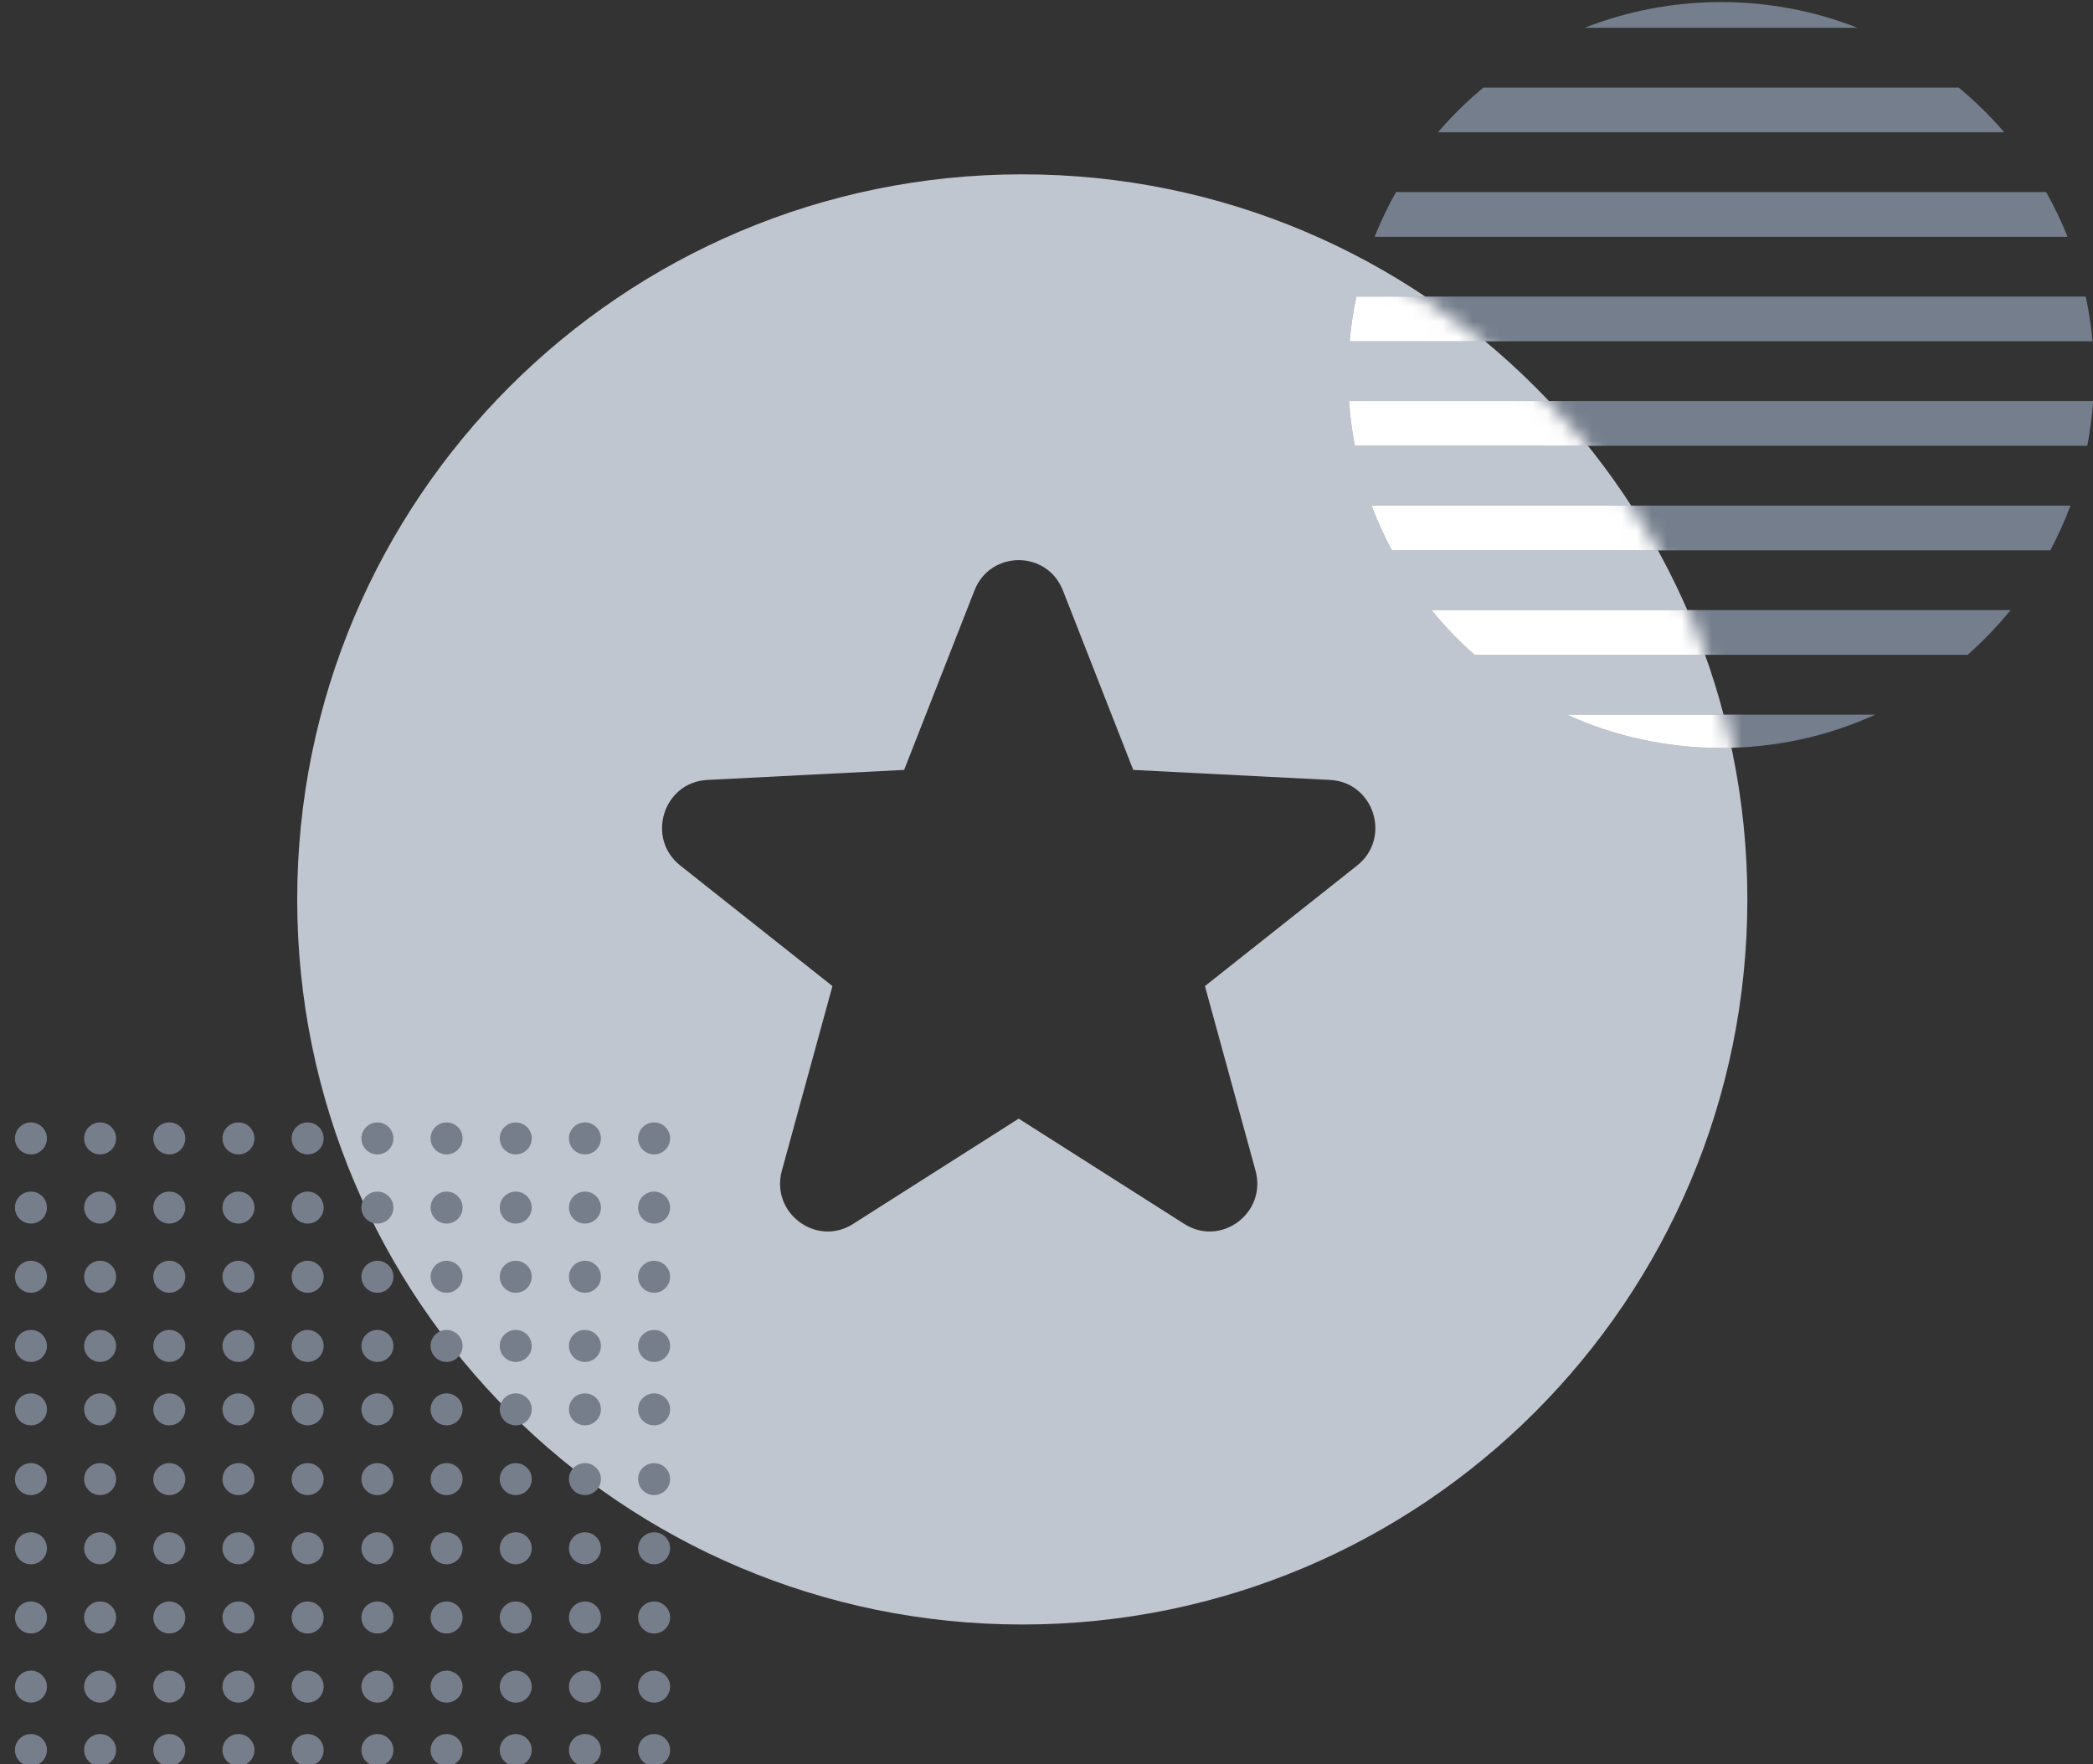 <svg width="140" height="118" viewBox="0 0 140 118" fill="none" xmlns="http://www.w3.org/2000/svg">
<rect x="0" y="0" width="140" height="118" fill="#333333" stroke="none"/>
<g clip-path="url(#clip0)">
<path fill-rule="evenodd" clip-rule="evenodd" d="M68.379 108.661C95.165 108.661 116.88 86.946 116.88 60.161C116.88 33.375 95.165 11.661 68.379 11.661C41.594 11.661 19.88 33.375 19.88 60.161C19.88 86.946 41.594 108.661 68.379 108.661ZM65.182 39.495L60.478 51.498L47.307 52.17C44.371 52.32 43.191 56.063 45.504 57.895L55.682 65.958L52.299 78.302C51.525 81.127 54.603 83.432 57.061 81.869L68.14 74.824L79.219 81.869C81.677 83.432 84.755 81.127 83.981 78.302L80.598 65.958L90.777 57.895C93.089 56.063 91.909 52.32 88.973 52.17L75.802 51.498L71.098 39.495C70.038 36.791 66.242 36.791 65.182 39.495Z" fill="#C0C6CF"/>
<circle cx="2.07" cy="76.148" r="1.07" fill="#777E8B"/>
<circle cx="6.697" cy="76.147" r="1.07" fill="#777E8B"/>
<circle cx="11.324" cy="76.147" r="1.07" fill="#777E8B"/>
<circle cx="15.951" cy="76.147" r="1.07" fill="#777E8B"/>
<circle cx="20.578" cy="76.147" r="1.07" fill="#777E8B"/>
<circle cx="2.07" cy="80.774" r="1.07" fill="#777E8B"/>
<circle cx="6.697" cy="80.774" r="1.07" fill="#777E8B"/>
<circle cx="11.324" cy="80.774" r="1.07" fill="#777E8B"/>
<circle cx="15.951" cy="80.774" r="1.07" fill="#777E8B"/>
<circle cx="20.578" cy="80.774" r="1.07" fill="#777E8B"/>
<circle cx="2.07" cy="85.402" r="1.07" fill="#777E8B"/>
<circle cx="6.697" cy="85.402" r="1.07" fill="#777E8B"/>
<circle cx="11.324" cy="85.402" r="1.07" fill="#777E8B"/>
<circle cx="15.951" cy="85.402" r="1.07" fill="#777E8B"/>
<circle cx="20.578" cy="85.402" r="1.07" fill="#777E8B"/>
<circle cx="2.07" cy="90.029" r="1.07" fill="#777E8B"/>
<circle cx="6.697" cy="90.029" r="1.07" fill="#777E8B"/>
<circle cx="11.324" cy="90.029" r="1.07" fill="#777E8B"/>
<circle cx="15.951" cy="90.029" r="1.07" fill="#777E8B"/>
<circle cx="20.578" cy="90.029" r="1.07" fill="#777E8B"/>
<circle cx="2.07" cy="94.27" r="1.07" fill="#777E8B"/>
<circle cx="6.697" cy="94.27" r="1.07" fill="#777E8B"/>
<circle cx="11.324" cy="94.27" r="1.07" fill="#777E8B"/>
<circle cx="15.951" cy="94.27" r="1.07" fill="#777E8B"/>
<circle cx="20.578" cy="94.27" r="1.07" fill="#777E8B"/>
<circle cx="2.07" cy="98.936" r="1.07" fill="#777E8B"/>
<circle cx="6.697" cy="98.936" r="1.07" fill="#777E8B"/>
<circle cx="11.324" cy="98.936" r="1.07" fill="#777E8B"/>
<circle cx="15.951" cy="98.936" r="1.07" fill="#777E8B"/>
<circle cx="20.578" cy="98.936" r="1.07" fill="#777E8B"/>
<circle cx="2.07" cy="103.563" r="1.07" fill="#777E8B"/>
<circle cx="6.697" cy="103.563" r="1.07" fill="#777E8B"/>
<circle cx="11.324" cy="103.563" r="1.07" fill="#777E8B"/>
<circle cx="15.951" cy="103.563" r="1.07" fill="#777E8B"/>
<circle cx="20.578" cy="103.563" r="1.07" fill="#777E8B"/>
<circle cx="2.07" cy="108.191" r="1.07" fill="#777E8B"/>
<circle cx="6.697" cy="108.191" r="1.07" fill="#777E8B"/>
<circle cx="11.324" cy="108.191" r="1.07" fill="#777E8B"/>
<circle cx="15.951" cy="108.191" r="1.07" fill="#777E8B"/>
<circle cx="20.578" cy="108.191" r="1.07" fill="#777E8B"/>
<circle cx="2.07" cy="112.817" r="1.07" fill="#777E8B"/>
<circle cx="6.697" cy="112.817" r="1.07" fill="#777E8B"/>
<circle cx="11.324" cy="112.817" r="1.07" fill="#777E8B"/>
<circle cx="15.951" cy="112.817" r="1.07" fill="#777E8B"/>
<circle cx="20.578" cy="112.817" r="1.07" fill="#777E8B"/>
<circle cx="2.07" cy="117.059" r="1.07" fill="#777E8B"/>
<circle cx="6.697" cy="117.059" r="1.07" fill="#777E8B"/>
<circle cx="11.324" cy="117.059" r="1.07" fill="#777E8B"/>
<circle cx="15.951" cy="117.059" r="1.07" fill="#777E8B"/>
<circle cx="20.578" cy="117.059" r="1.07" fill="#777E8B"/>
<circle cx="25.244" cy="76.148" r="1.07" fill="#777E8B"/>
<circle cx="29.872" cy="76.147" r="1.07" fill="#777E8B"/>
<circle cx="34.499" cy="76.147" r="1.07" fill="#777E8B"/>
<circle cx="39.126" cy="76.147" r="1.07" fill="#777E8B"/>
<circle cx="43.753" cy="76.147" r="1.07" fill="#777E8B"/>
<circle cx="25.245" cy="80.774" r="1.07" fill="#777E8B"/>
<circle cx="29.872" cy="80.774" r="1.07" fill="#777E8B"/>
<circle cx="34.499" cy="80.774" r="1.07" fill="#777E8B"/>
<circle cx="39.126" cy="80.774" r="1.07" fill="#777E8B"/>
<circle cx="43.753" cy="80.774" r="1.07" fill="#777E8B"/>
<circle cx="25.245" cy="85.402" r="1.07" fill="#777E8B"/>
<circle cx="29.872" cy="85.402" r="1.07" fill="#777E8B"/>
<circle cx="34.499" cy="85.402" r="1.07" fill="#777E8B"/>
<circle cx="39.126" cy="85.402" r="1.07" fill="#777E8B"/>
<circle cx="43.753" cy="85.402" r="1.07" fill="#777E8B"/>
<circle cx="25.245" cy="90.029" r="1.07" fill="#777E8B"/>
<circle cx="29.872" cy="90.029" r="1.07" fill="#777E8B"/>
<circle cx="34.499" cy="90.029" r="1.07" fill="#777E8B"/>
<circle cx="39.126" cy="90.029" r="1.07" fill="#777E8B"/>
<circle cx="43.753" cy="90.029" r="1.07" fill="#777E8B"/>
<circle cx="25.245" cy="94.27" r="1.07" fill="#777E8B"/>
<circle cx="29.872" cy="94.27" r="1.07" fill="#777E8B"/>
<circle cx="34.499" cy="94.27" r="1.07" fill="#777E8B"/>
<circle cx="39.126" cy="94.27" r="1.07" fill="#777E8B"/>
<circle cx="43.753" cy="94.27" r="1.07" fill="#777E8B"/>
<circle cx="25.244" cy="98.937" r="1.07" fill="#777E8B"/>
<circle cx="29.872" cy="98.936" r="1.07" fill="#777E8B"/>
<circle cx="34.499" cy="98.936" r="1.07" fill="#777E8B"/>
<circle cx="39.126" cy="98.936" r="1.07" fill="#777E8B"/>
<circle cx="43.753" cy="98.936" r="1.07" fill="#777E8B"/>
<circle cx="25.245" cy="103.563" r="1.07" fill="#777E8B"/>
<circle cx="29.872" cy="103.563" r="1.07" fill="#777E8B"/>
<circle cx="34.499" cy="103.563" r="1.07" fill="#777E8B"/>
<circle cx="39.126" cy="103.563" r="1.07" fill="#777E8B"/>
<circle cx="43.753" cy="103.563" r="1.07" fill="#777E8B"/>
<circle cx="25.245" cy="108.191" r="1.07" fill="#777E8B"/>
<circle cx="29.872" cy="108.191" r="1.07" fill="#777E8B"/>
<circle cx="34.499" cy="108.191" r="1.07" fill="#777E8B"/>
<circle cx="39.126" cy="108.191" r="1.07" fill="#777E8B"/>
<circle cx="43.753" cy="108.191" r="1.07" fill="#777E8B"/>
<circle cx="25.245" cy="112.818" r="1.07" fill="#777E8B"/>
<circle cx="29.872" cy="112.818" r="1.07" fill="#777E8B"/>
<circle cx="34.499" cy="112.818" r="1.07" fill="#777E8B"/>
<circle cx="39.126" cy="112.818" r="1.07" fill="#777E8B"/>
<circle cx="43.753" cy="112.818" r="1.07" fill="#777E8B"/>
<circle cx="25.245" cy="117.059" r="1.07" fill="#777E8B"/>
<circle cx="29.872" cy="117.059" r="1.07" fill="#777E8B"/>
<circle cx="34.499" cy="117.059" r="1.07" fill="#777E8B"/>
<circle cx="39.126" cy="117.059" r="1.07" fill="#777E8B"/>
<circle cx="43.753" cy="117.059" r="1.07" fill="#777E8B"/>
<path fill-rule="evenodd" clip-rule="evenodd" d="M140.008 26.829C139.937 27.843 139.807 28.841 139.619 29.819H90.626C90.438 28.841 90.307 27.843 90.237 26.829H140.008ZM93.099 36.809C92.586 35.848 92.135 34.85 91.749 33.819H138.495C138.11 34.85 137.658 35.848 137.145 36.809H93.099ZM95.757 40.809C96.631 41.884 97.592 42.884 98.63 43.8H131.614C132.652 42.884 133.614 41.884 134.487 40.809H95.757ZM115.122 50.029C111.441 50.029 107.945 49.231 104.8 47.8H125.445C122.299 49.231 118.804 50.029 115.122 50.029ZM139.967 22.829H90.277C90.368 21.813 90.52 20.815 90.729 19.839H139.515C139.724 20.815 139.876 21.813 139.967 22.829ZM93.378 12.848C92.837 13.808 92.358 14.806 91.946 15.839H138.299C137.886 14.806 137.407 13.808 136.866 12.848H93.378ZM134.062 8.849H96.182C97.109 7.768 98.128 6.767 99.225 5.858H131.019C132.116 6.767 133.135 7.768 134.062 8.849ZM124.244 1.858H106C108.826 0.748 111.903 0.138 115.122 0.138C118.342 0.138 121.419 0.748 124.244 1.858Z" fill="#747E8C"/>
<mask id="mask0" mask-type="alpha" maskUnits="userSpaceOnUse" x="20" y="12" width="97" height="96">
<ellipse cx="68.5" cy="60" rx="48.5" ry="48" fill="#C0C6CF"/>
</mask>
<g mask="url(#mask0)">
<path fill-rule="evenodd" clip-rule="evenodd" d="M140.068 25.083C140.068 32.538 136.798 39.228 131.614 43.8H98.63C97.592 42.884 96.63 41.884 95.757 40.809H133.906V36.809H93.099C92.586 35.848 92.134 34.85 91.749 33.819H133.906V29.819H90.626C90.438 28.841 90.307 27.843 90.237 26.829H133.906V22.829H90.277C90.368 21.813 90.52 20.815 90.729 19.839H133.906V15.839H91.946C92.358 14.806 92.837 13.808 93.378 12.848H133.906V8.849H96.182C97.109 7.768 98.128 6.767 99.225 5.858H131.019C136.546 10.434 140.068 17.347 140.068 25.083ZM104.8 47.8H125.444C122.299 49.231 118.804 50.029 115.122 50.029C111.441 50.029 107.945 49.231 104.8 47.8ZM115.122 0.138C118.341 0.138 121.419 0.748 124.244 1.858H106C108.826 0.748 111.903 0.138 115.122 0.138Z" fill="white"/>
</g>
</g>
<defs>
<clipPath id="clip0">
<rect width="140" height="118" fill="white"/>
</clipPath>
</defs>
</svg>
